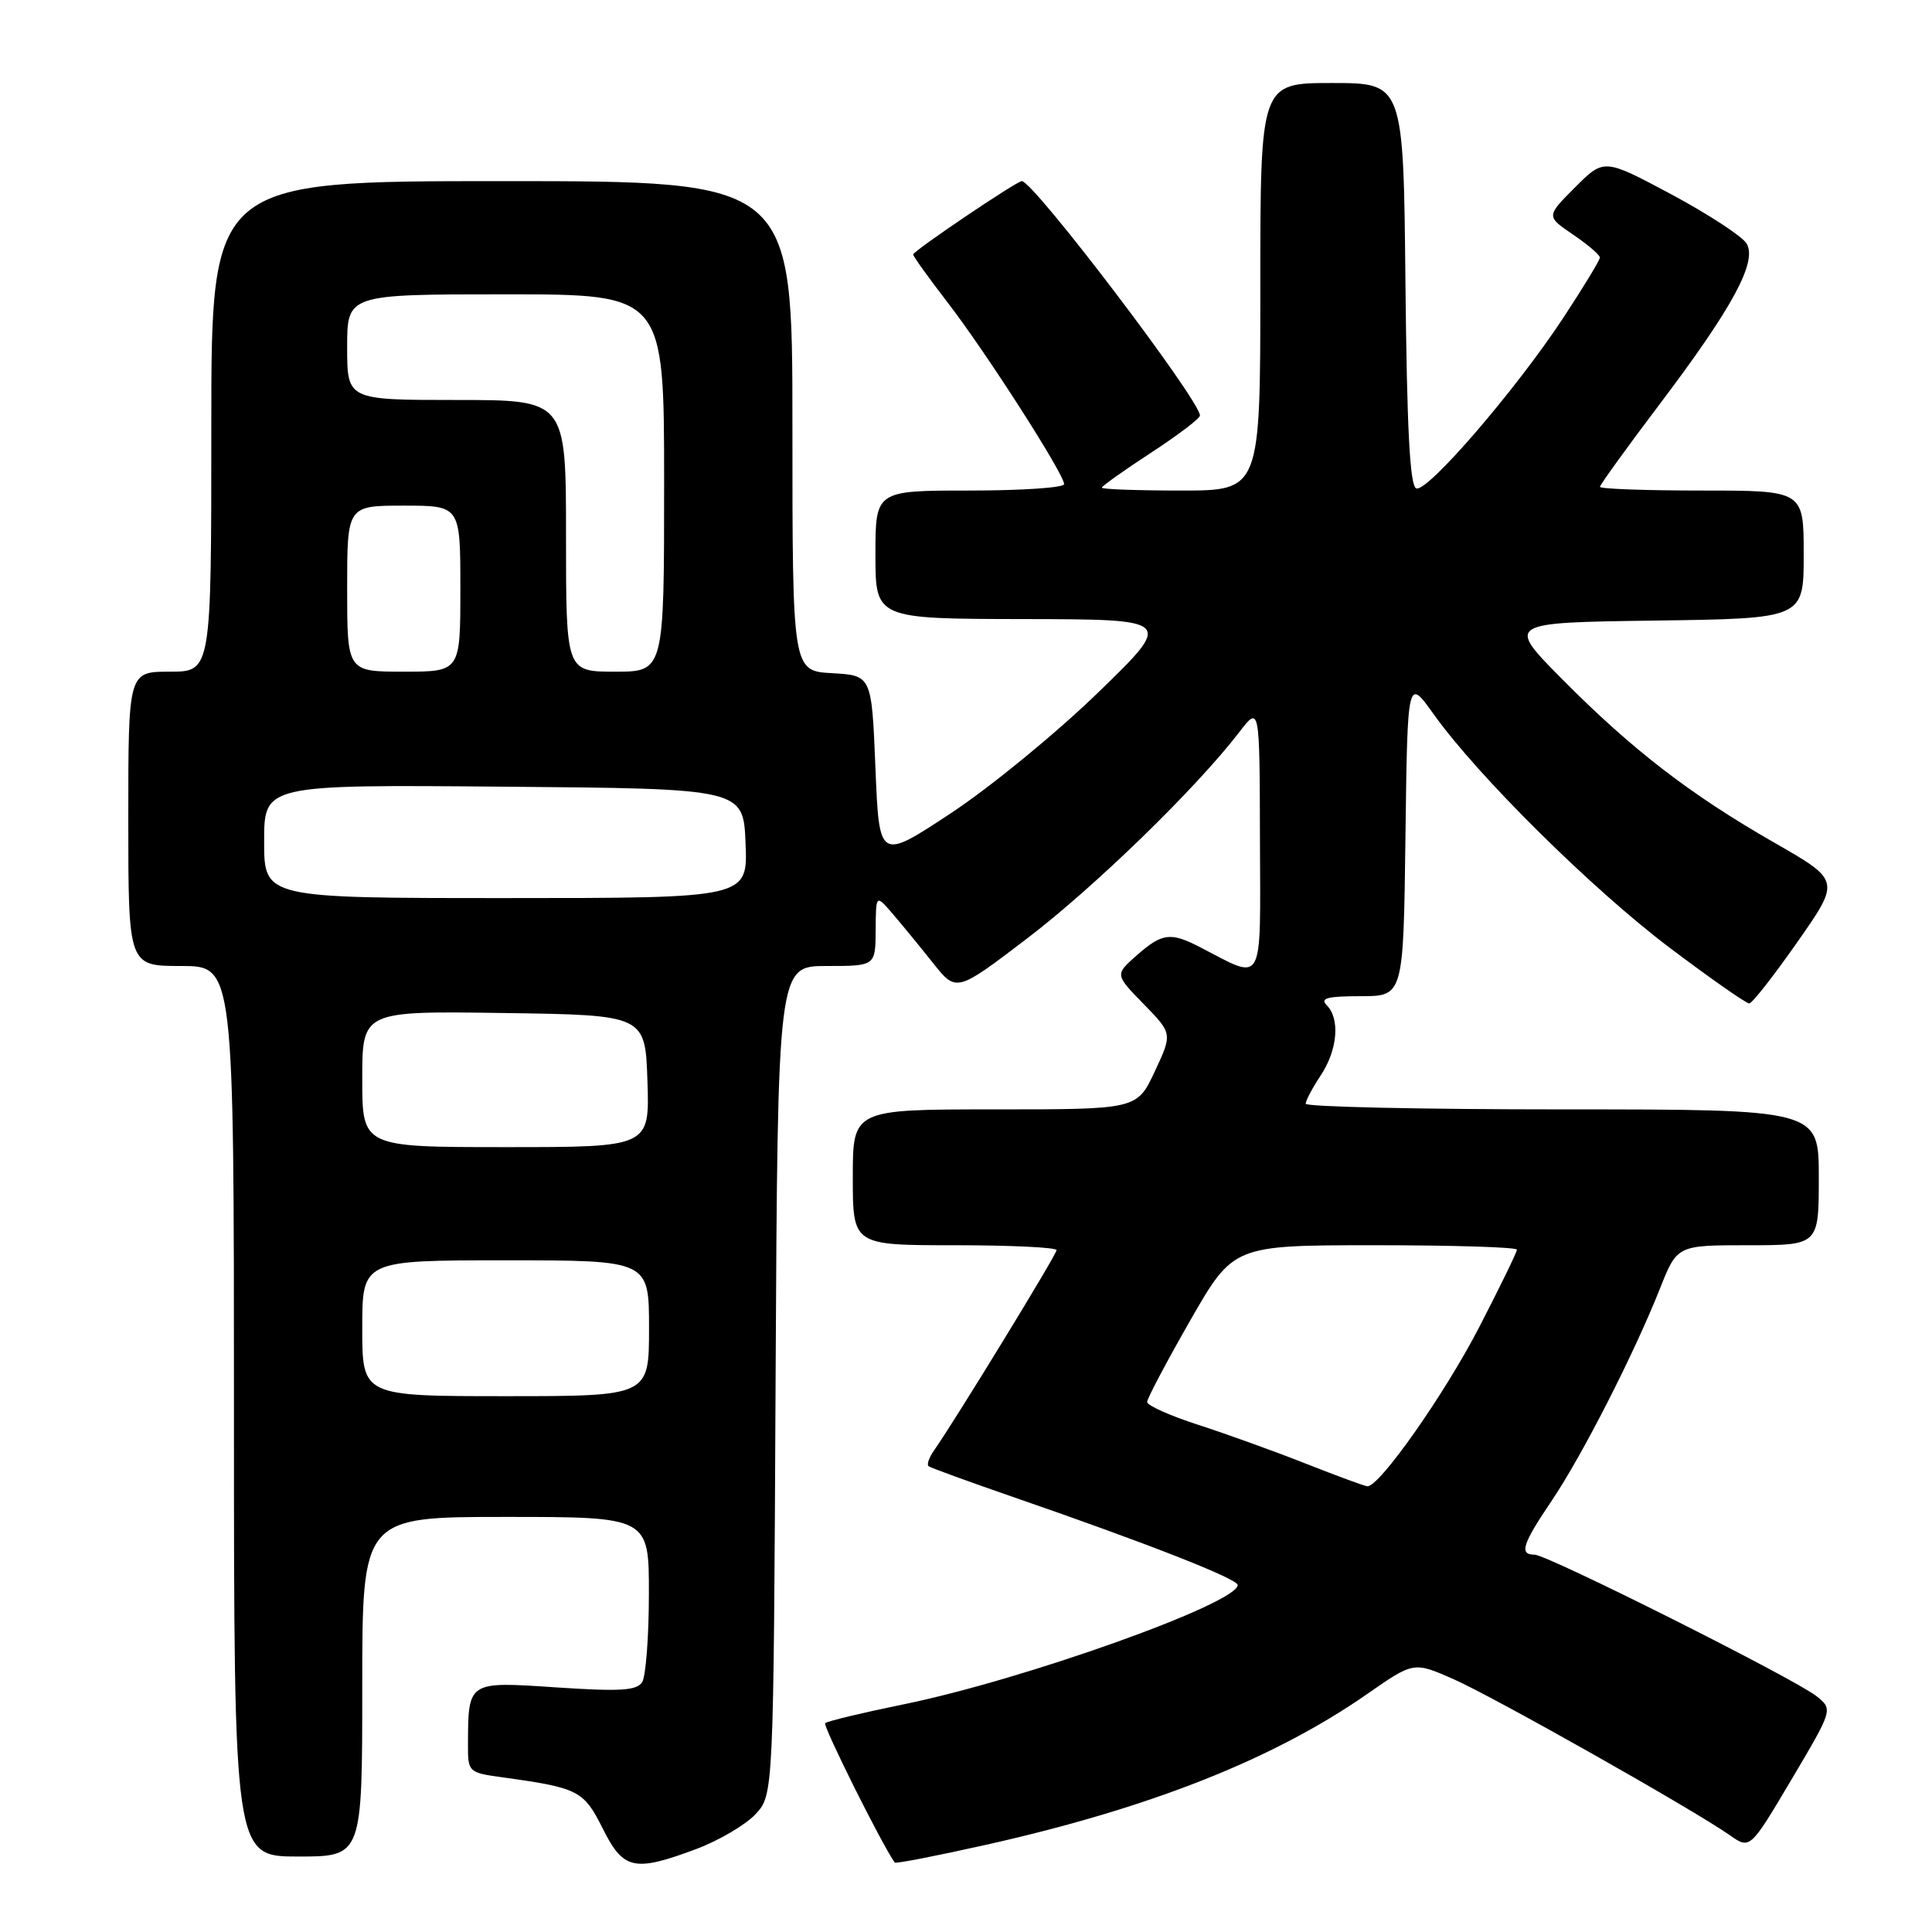 <?xml version="1.0" encoding="UTF-8" standalone="no"?>
<!DOCTYPE svg PUBLIC "-//W3C//DTD SVG 1.1//EN" "http://www.w3.org/Graphics/SVG/1.1/DTD/svg11.dtd" >
<svg xmlns="http://www.w3.org/2000/svg" xmlns:xlink="http://www.w3.org/1999/xlink" version="1.1" viewBox="0 0 256 256">
 <g >
 <path fill="currentColor"
d=" M 92.30 244.99 C 95.25 243.88 98.76 241.82 100.09 240.41 C 102.50 237.84 102.50 237.84 102.77 182.92 C 103.05 128.00 103.05 128.00 109.52 128.00 C 116.00 128.00 116.00 128.00 116.03 123.25 C 116.06 118.50 116.06 118.50 118.28 121.08 C 119.50 122.50 121.90 125.43 123.61 127.58 C 126.72 131.50 126.72 131.50 136.11 124.34 C 145.09 117.49 158.52 104.43 164.22 97.00 C 166.91 93.50 166.91 93.50 166.95 111.23 C 167.01 131.01 167.60 129.95 159.04 125.52 C 155.10 123.48 154.00 123.62 150.61 126.60 C 147.73 129.14 147.73 129.14 151.55 133.05 C 155.36 136.96 155.36 136.96 153.01 141.98 C 150.66 147.00 150.66 147.00 131.83 147.00 C 113.00 147.00 113.00 147.00 113.00 156.00 C 113.00 165.00 113.00 165.00 126.50 165.00 C 133.93 165.00 140.00 165.29 140.00 165.65 C 140.00 166.24 126.72 187.95 123.76 192.20 C 123.10 193.14 122.78 194.07 123.04 194.28 C 123.29 194.48 128.45 196.36 134.50 198.45 C 151.90 204.46 164.00 209.20 164.00 210.02 C 164.00 212.46 135.62 222.60 119.65 225.85 C 114.24 226.96 109.60 228.07 109.34 228.33 C 109.00 228.67 116.87 244.45 118.56 246.80 C 118.68 246.97 124.11 245.91 130.64 244.45 C 152.41 239.57 168.74 233.11 181.18 224.45 C 187.33 220.17 187.33 220.17 192.63 222.51 C 198.06 224.92 224.36 239.77 229.20 243.17 C 231.89 245.06 231.89 245.06 237.39 235.78 C 242.89 226.50 242.89 226.50 240.69 224.75 C 237.79 222.44 205.03 206.00 203.33 206.00 C 201.27 206.00 201.71 204.63 205.61 198.85 C 209.65 192.86 216.49 179.46 219.95 170.75 C 222.23 165.00 222.23 165.00 231.62 165.00 C 241.00 165.00 241.00 165.00 241.00 156.00 C 241.00 147.00 241.00 147.00 207.00 147.00 C 188.30 147.00 173.00 146.66 173.01 146.25 C 173.01 145.84 173.91 144.15 175.00 142.50 C 177.24 139.12 177.59 134.99 175.80 133.20 C 174.87 132.27 175.86 132.00 180.28 132.00 C 185.96 132.00 185.96 132.00 186.23 110.89 C 186.50 89.77 186.50 89.77 189.97 94.64 C 195.85 102.87 211.00 117.86 221.29 125.62 C 226.68 129.68 231.40 132.98 231.79 132.96 C 232.18 132.94 235.06 129.26 238.18 124.80 C 243.86 116.68 243.86 116.68 235.18 111.70 C 223.98 105.29 216.30 99.37 207.03 90.03 C 199.57 82.50 199.57 82.50 219.28 82.23 C 239.00 81.96 239.00 81.96 239.00 73.48 C 239.00 65.00 239.00 65.00 225.50 65.00 C 218.07 65.00 212.00 64.78 212.00 64.51 C 212.00 64.25 215.49 59.41 219.76 53.76 C 229.59 40.77 232.90 34.66 231.42 32.25 C 230.82 31.29 226.33 28.36 221.44 25.74 C 212.54 20.99 212.54 20.99 208.71 24.82 C 204.87 28.66 204.87 28.66 208.43 31.08 C 210.39 32.41 211.99 33.78 211.99 34.12 C 212.00 34.46 209.81 38.06 207.14 42.12 C 200.84 51.68 189.17 65.22 187.67 64.72 C 186.82 64.44 186.43 56.96 186.23 37.67 C 185.97 11.00 185.97 11.00 176.48 11.00 C 167.00 11.00 167.00 11.00 167.00 38.00 C 167.00 65.00 167.00 65.00 156.50 65.00 C 150.72 65.00 146.00 64.83 146.00 64.62 C 146.00 64.41 148.93 62.33 152.50 60.00 C 156.07 57.67 159.00 55.45 159.00 55.06 C 159.00 53.04 136.94 24.00 135.40 24.00 C 134.71 24.00 121.00 33.25 121.00 33.72 C 121.00 33.96 123.07 36.85 125.61 40.14 C 130.71 46.77 141.00 62.82 141.00 64.15 C 141.00 64.62 135.38 65.00 128.50 65.00 C 116.00 65.00 116.00 65.00 116.00 73.50 C 116.00 82.00 116.00 82.00 135.75 82.03 C 155.50 82.07 155.50 82.07 145.49 91.78 C 139.98 97.13 131.20 104.32 125.99 107.76 C 116.50 114.02 116.50 114.02 116.00 101.76 C 115.50 89.50 115.50 89.50 110.25 89.20 C 105.00 88.90 105.00 88.90 105.00 56.45 C 105.00 24.00 105.00 24.00 66.50 24.00 C 28.00 24.00 28.00 24.00 28.00 56.50 C 28.00 89.00 28.00 89.00 22.50 89.00 C 17.00 89.00 17.00 89.00 17.00 108.50 C 17.00 128.00 17.00 128.00 24.00 128.00 C 31.00 128.00 31.00 128.00 31.00 187.00 C 31.00 246.00 31.00 246.00 39.50 246.00 C 48.00 246.00 48.00 246.00 48.00 223.50 C 48.00 201.00 48.00 201.00 67.00 201.00 C 86.00 201.00 86.00 201.00 85.98 211.25 C 85.98 216.89 85.57 222.13 85.09 222.89 C 84.38 224.02 82.17 224.15 73.73 223.59 C 61.95 222.80 62.04 222.73 62.01 231.19 C 62.00 234.83 62.06 234.89 66.75 235.53 C 76.64 236.90 77.35 237.27 79.86 242.28 C 82.60 247.77 84.02 248.09 92.30 244.99 Z  M 173.00 193.93 C 168.88 192.30 162.46 189.99 158.75 188.79 C 155.04 187.59 152.00 186.23 152.00 185.77 C 152.00 185.32 154.57 180.46 157.71 174.97 C 163.43 165.00 163.43 165.00 182.21 165.00 C 192.55 165.00 201.00 165.26 201.00 165.59 C 201.00 165.91 198.76 170.52 196.01 175.84 C 191.41 184.75 182.74 197.08 181.17 196.94 C 180.80 196.91 177.12 195.55 173.00 193.93 Z  M 48.00 176.00 C 48.00 167.00 48.00 167.00 67.00 167.00 C 86.00 167.00 86.00 167.00 86.00 176.00 C 86.00 185.00 86.00 185.00 67.00 185.00 C 48.00 185.00 48.00 185.00 48.00 176.00 Z  M 48.00 142.98 C 48.00 133.96 48.00 133.96 66.75 134.23 C 85.50 134.50 85.50 134.50 85.79 143.25 C 86.08 152.00 86.08 152.00 67.04 152.00 C 48.00 152.00 48.00 152.00 48.00 142.98 Z  M 35.00 111.49 C 35.00 103.97 35.00 103.97 66.75 104.24 C 98.50 104.50 98.50 104.50 98.79 111.75 C 99.09 119.00 99.09 119.00 67.04 119.00 C 35.00 119.00 35.00 119.00 35.00 111.49 Z  M 46.00 78.00 C 46.00 67.00 46.00 67.00 53.50 67.00 C 61.00 67.00 61.00 67.00 61.00 78.00 C 61.00 89.00 61.00 89.00 53.50 89.00 C 46.00 89.00 46.00 89.00 46.00 78.00 Z  M 75.00 71.00 C 75.00 53.00 75.00 53.00 60.50 53.00 C 46.00 53.00 46.00 53.00 46.00 46.00 C 46.00 39.00 46.00 39.00 67.00 39.00 C 88.00 39.00 88.00 39.00 88.00 64.00 C 88.00 89.00 88.00 89.00 81.50 89.00 C 75.00 89.00 75.00 89.00 75.00 71.00 Z "/>
</g>
</svg>